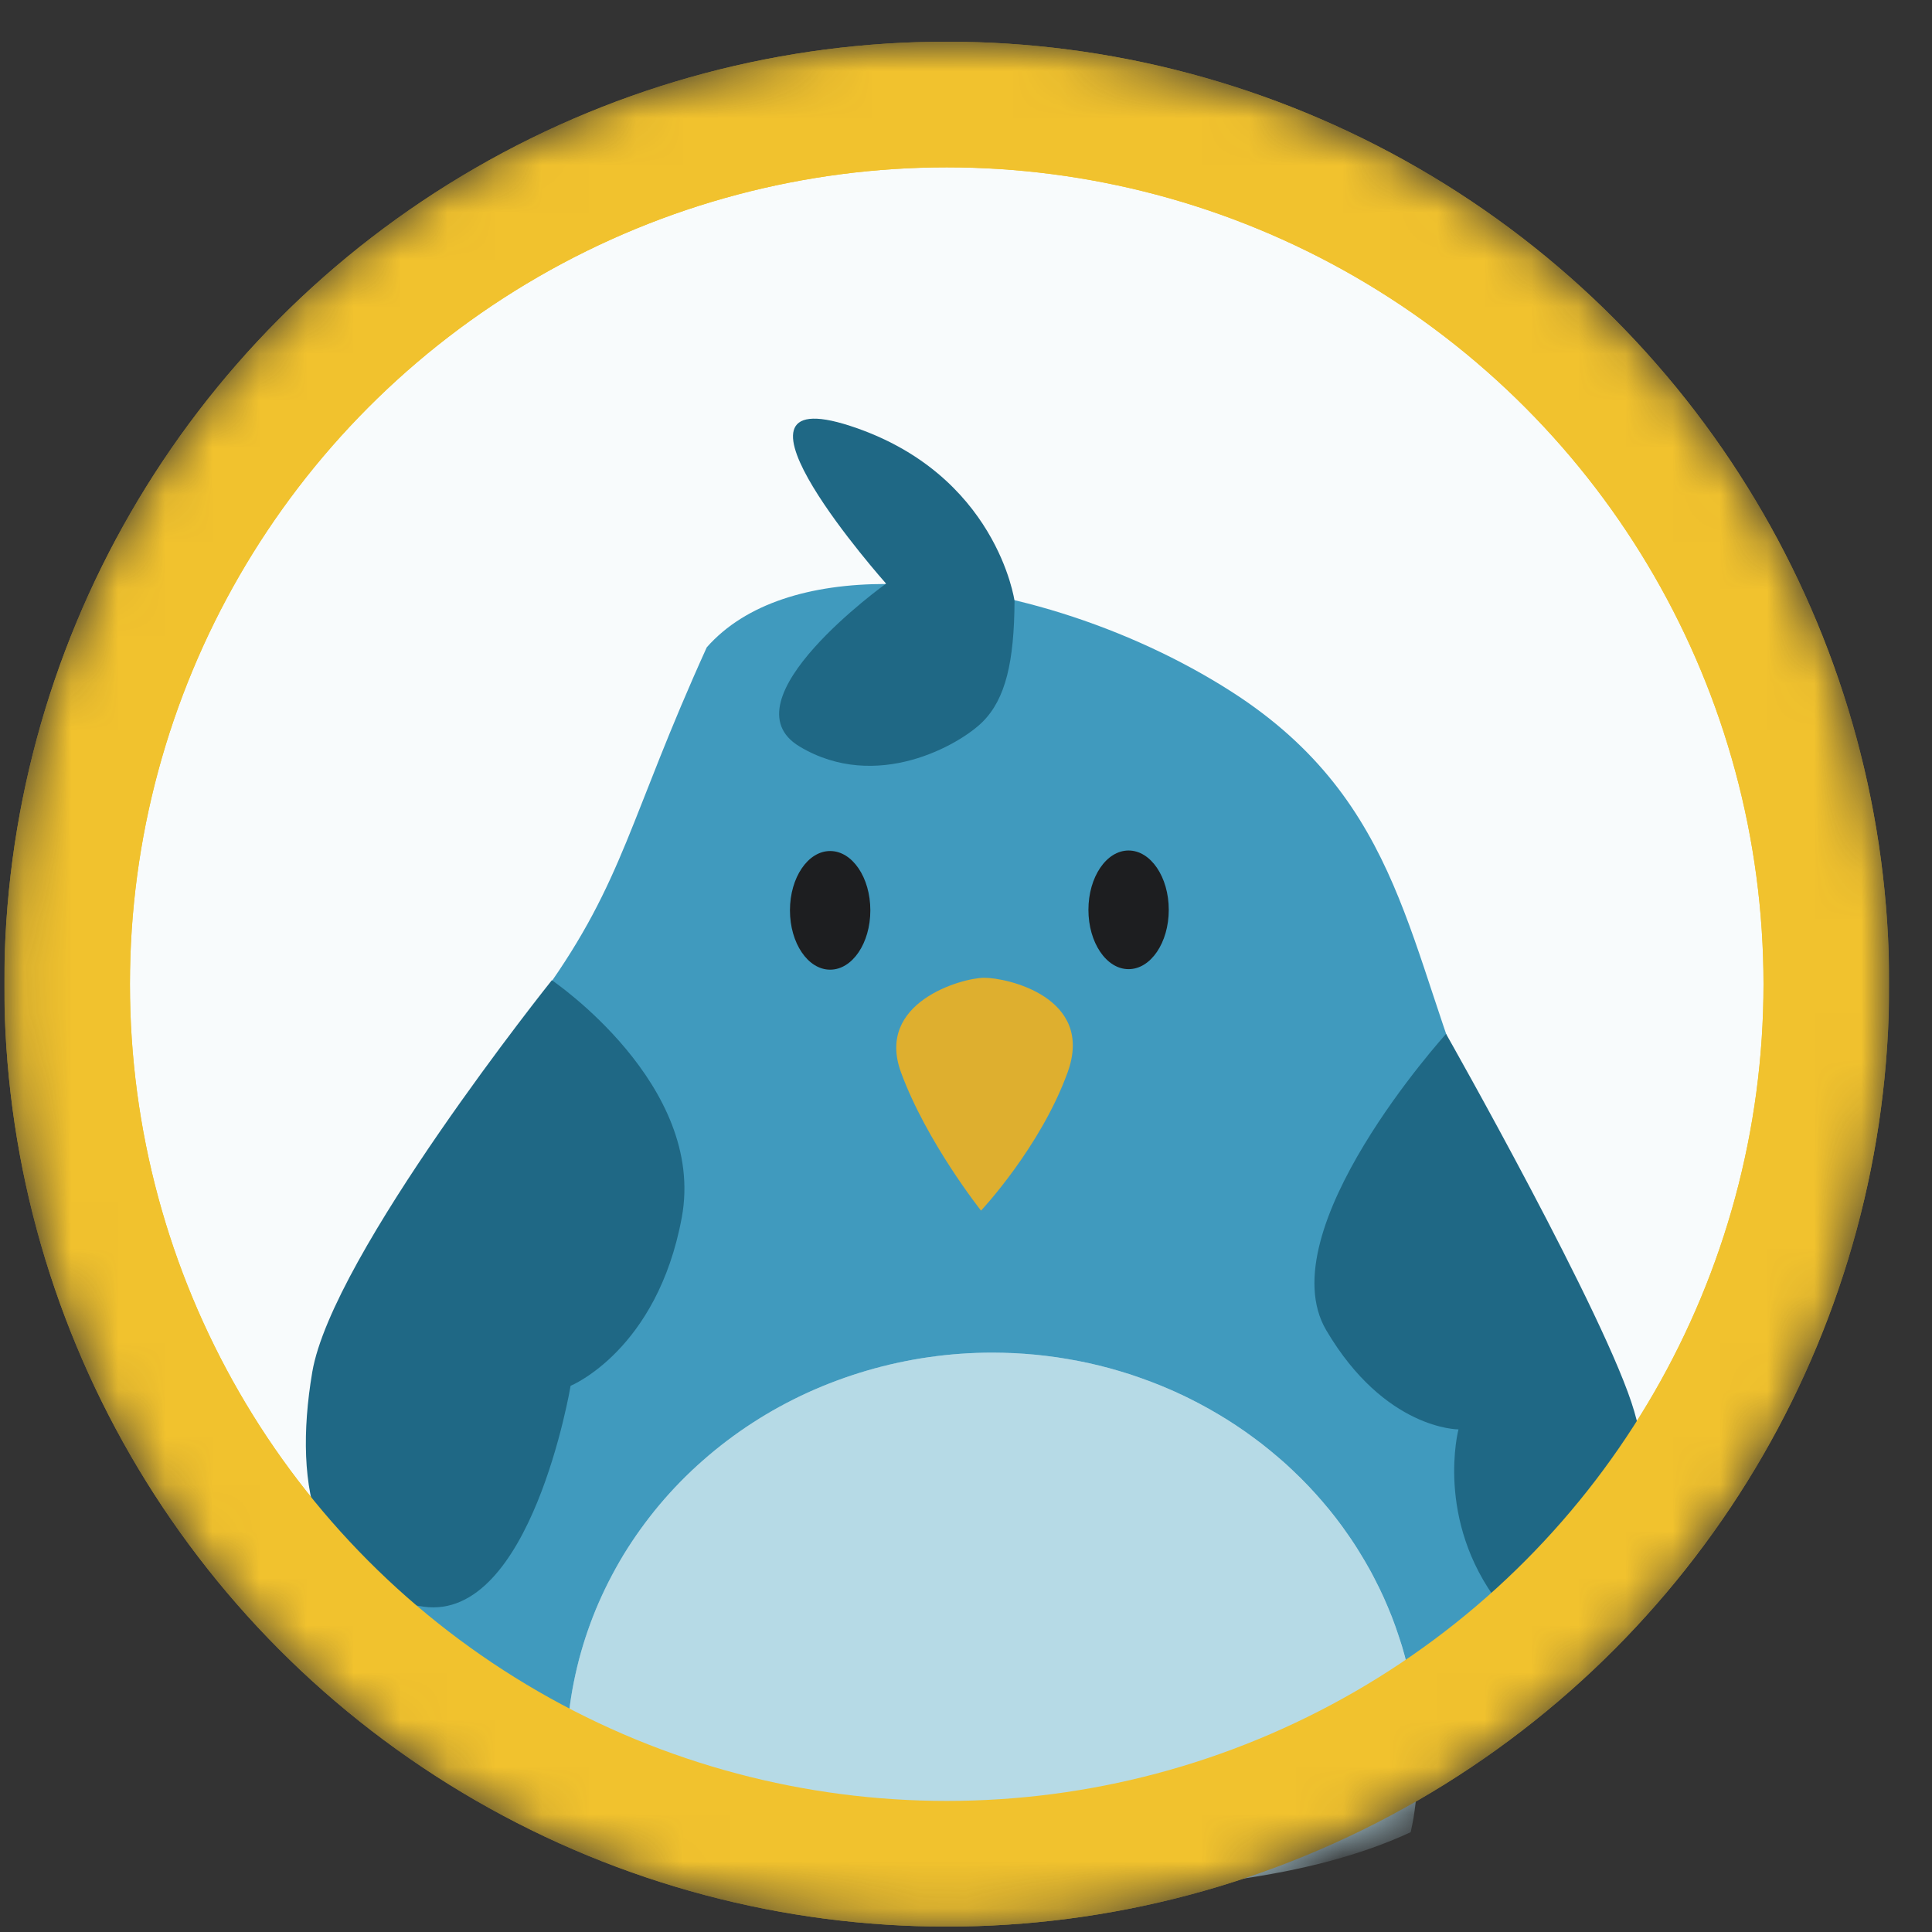 <svg width="41" height="41" viewBox="0 0 41 41" fill="none" xmlns="http://www.w3.org/2000/svg">
<rect x="0" y="0" width="41" height="41" fill="#333333" stroke="none"/>
<g id="PerfilPassarin" clip-path="url(#clip0_2259_3911)">
<mask id="mask0_2259_3911" style="mask-type:alpha" maskUnits="userSpaceOnUse" x="0" y="0" width="41" height="41">
<circle id="Ellipse 96" cx="20.091" cy="20.885" r="20" fill="#D9D9D9"/>
</mask>
<g mask="url(#mask0_2259_3911)">
<circle id="Ellipse 97" cx="20.091" cy="20.885" r="18.667" fill="#F8FBFC" stroke="#F1C22E" stroke-width="2.667"/>
<g id="g45167">
<path id="path1020" d="M29.937 38.882C29.959 38.779 29.98 38.677 29.998 38.574C30.032 38.362 30.057 38.149 30.073 37.936C30.09 37.722 30.099 37.508 30.099 37.294C30.099 37.221 30.098 37.149 30.096 37.076C30.094 37.004 30.091 36.931 30.086 36.858C30.083 36.786 30.078 36.714 30.072 36.642C30.067 36.569 30.06 36.497 30.052 36.425C30.044 36.353 30.036 36.281 30.026 36.209C30.016 36.137 30.006 36.065 29.994 35.993C29.983 35.922 29.97 35.85 29.957 35.779C29.943 35.707 29.929 35.636 29.913 35.565C29.898 35.494 29.882 35.423 29.865 35.352C29.847 35.282 29.829 35.211 29.81 35.141C29.791 35.071 29.771 35.001 29.75 34.931C29.729 34.861 29.707 34.792 29.684 34.722C29.661 34.653 29.637 34.585 29.612 34.516C29.588 34.447 29.562 34.379 29.536 34.311C29.509 34.243 29.482 34.175 29.453 34.108C29.425 34.04 29.396 33.973 29.366 33.907C29.336 33.84 29.305 33.774 29.273 33.708C29.241 33.642 29.208 33.577 29.174 33.511C29.141 33.446 29.107 33.382 29.071 33.317C29.036 33.253 28.999 33.189 28.962 33.126C28.925 33.062 28.887 32.999 28.849 32.937C28.81 32.874 28.771 32.812 28.73 32.751C28.69 32.689 28.648 32.628 28.606 32.568C28.564 32.507 28.522 32.447 28.478 32.387C28.435 32.328 28.39 32.269 28.345 32.21C28.3 32.152 28.254 32.094 28.207 32.036C28.16 31.979 28.113 31.922 28.065 31.866C28.016 31.81 27.967 31.754 27.917 31.699C27.868 31.644 27.817 31.59 27.766 31.536C27.715 31.482 27.663 31.429 27.61 31.376C27.558 31.324 27.504 31.272 27.45 31.221C27.396 31.169 27.342 31.119 27.287 31.068C27.231 31.018 27.175 30.969 27.119 30.921C27.062 30.872 27.005 30.824 26.947 30.777C26.889 30.73 26.83 30.683 26.771 30.637C26.712 30.591 26.652 30.546 26.592 30.502C26.531 30.458 26.471 30.414 26.409 30.371C26.348 30.328 26.285 30.286 26.222 30.244C26.16 30.203 26.097 30.162 26.033 30.122C25.969 30.082 25.905 30.043 25.841 30.005C25.776 29.966 25.71 29.929 25.644 29.892C25.578 29.855 25.512 29.819 25.445 29.784C25.379 29.749 25.311 29.714 25.244 29.681C25.176 29.647 25.108 29.614 25.04 29.583C24.971 29.551 24.902 29.519 24.832 29.489C24.763 29.459 24.693 29.429 24.623 29.401C24.553 29.372 24.483 29.345 24.412 29.318C24.341 29.291 24.27 29.265 24.198 29.24C24.126 29.214 24.054 29.19 23.982 29.166C23.91 29.143 23.837 29.12 23.765 29.099C23.692 29.077 23.619 29.056 23.545 29.036C23.472 29.016 23.398 28.997 23.324 28.979C23.25 28.961 23.177 28.944 23.102 28.927C23.028 28.911 22.953 28.896 22.878 28.881C22.803 28.866 22.729 28.852 22.654 28.839C22.578 28.827 22.503 28.815 22.427 28.804C22.352 28.793 22.276 28.783 22.201 28.774C22.125 28.765 22.049 28.756 21.973 28.749C21.897 28.742 21.821 28.735 21.745 28.73C21.669 28.724 21.593 28.72 21.517 28.716C21.44 28.712 21.364 28.71 21.288 28.708C21.211 28.706 21.135 28.705 21.059 28.705C20.833 28.705 20.608 28.713 20.383 28.729C20.158 28.745 19.934 28.769 19.711 28.801C19.488 28.833 19.266 28.873 19.047 28.92C18.827 28.968 18.609 29.023 18.394 29.087C18.179 29.15 17.966 29.221 17.756 29.299C17.546 29.377 17.339 29.462 17.136 29.555C16.933 29.648 16.734 29.748 16.539 29.855C16.343 29.962 16.152 30.076 15.966 30.197C15.78 30.318 15.598 30.445 15.422 30.579C15.246 30.712 15.075 30.852 14.91 30.998C14.745 31.143 14.585 31.295 14.431 31.452C14.278 31.609 14.131 31.771 13.991 31.938C13.85 32.106 13.716 32.278 13.59 32.456C13.463 32.633 13.342 32.814 13.23 32.999C13.117 33.185 13.012 33.374 12.914 33.567C12.816 33.76 12.726 33.957 12.644 34.156C12.561 34.355 12.487 34.557 12.42 34.762C12.354 34.967 12.296 35.174 12.245 35.383C12.195 35.592 12.153 35.802 12.119 36.014C12.086 36.226 12.061 36.438 12.044 36.652C12.027 36.866 12.019 37.08 12.019 37.294C12.021 37.403 12.025 37.513 12.031 37.622C14.258 39.195 17.281 40.218 21.035 40.197C24.975 40.175 27.834 39.857 29.937 38.882Z" fill="#B6DAE6"/>
<path id="path1746" d="M18.811 12.393C17.209 12.391 15.823 12.801 14.998 13.738C13.348 17.376 13.246 18.676 11.553 21.045C9.861 23.414 6.631 27.829 7.905 32.078C8.525 34.146 9.921 36.131 12.032 37.622C12.025 37.513 12.021 37.403 12.019 37.294C12.02 37.08 12.028 36.866 12.045 36.652C12.062 36.439 12.087 36.226 12.12 36.014C12.154 35.802 12.196 35.592 12.246 35.383C12.296 35.174 12.355 34.967 12.421 34.762C12.488 34.557 12.562 34.355 12.644 34.156C12.727 33.957 12.817 33.76 12.915 33.567C13.013 33.374 13.118 33.185 13.23 32.999C13.343 32.814 13.463 32.633 13.59 32.456C13.717 32.279 13.851 32.106 13.991 31.939C14.132 31.771 14.279 31.609 14.432 31.452C14.586 31.295 14.745 31.143 14.911 30.998C15.076 30.852 15.247 30.712 15.423 30.579C15.599 30.445 15.78 30.318 15.967 30.197C16.153 30.076 16.344 29.962 16.539 29.855C16.735 29.748 16.934 29.648 17.137 29.555C17.34 29.462 17.547 29.377 17.757 29.299C17.967 29.221 18.18 29.15 18.395 29.087C18.61 29.024 18.828 28.968 19.047 28.921C19.267 28.873 19.489 28.833 19.712 28.801C19.935 28.769 20.159 28.745 20.384 28.729C20.609 28.713 20.834 28.705 21.059 28.705C21.136 28.705 21.212 28.706 21.288 28.708C21.365 28.71 21.441 28.712 21.517 28.716C21.593 28.72 21.669 28.724 21.745 28.73C21.822 28.735 21.898 28.742 21.974 28.749C22.05 28.757 22.126 28.765 22.201 28.774C22.277 28.783 22.353 28.793 22.428 28.804C22.504 28.815 22.579 28.827 22.654 28.84C22.729 28.852 22.804 28.866 22.879 28.881C22.954 28.896 23.029 28.911 23.103 28.927C23.177 28.944 23.251 28.961 23.325 28.979C23.399 28.997 23.473 29.016 23.546 29.036C23.619 29.056 23.692 29.077 23.765 29.099C23.838 29.12 23.911 29.143 23.983 29.166C24.055 29.19 24.127 29.214 24.198 29.24C24.27 29.265 24.342 29.291 24.413 29.318C24.483 29.345 24.554 29.372 24.624 29.401C24.694 29.43 24.764 29.459 24.833 29.489C24.903 29.519 24.972 29.551 25.04 29.583C25.109 29.614 25.177 29.647 25.245 29.681C25.312 29.714 25.38 29.749 25.446 29.784C25.513 29.819 25.579 29.855 25.645 29.892C25.711 29.929 25.776 29.966 25.841 30.005C25.906 30.043 25.97 30.082 26.034 30.122C26.097 30.162 26.161 30.203 26.223 30.244C26.286 30.286 26.348 30.328 26.41 30.371C26.471 30.414 26.532 30.458 26.592 30.502C26.653 30.546 26.713 30.591 26.772 30.637C26.831 30.683 26.89 30.73 26.947 30.777C27.005 30.824 27.063 30.872 27.119 30.921C27.176 30.969 27.232 31.018 27.288 31.068C27.343 31.119 27.397 31.169 27.451 31.221C27.505 31.272 27.558 31.324 27.611 31.376C27.664 31.429 27.715 31.482 27.767 31.536C27.818 31.59 27.868 31.644 27.918 31.699C27.968 31.754 28.017 31.81 28.065 31.866C28.114 31.922 28.161 31.979 28.208 32.036C28.255 32.094 28.301 32.152 28.346 32.21C28.391 32.269 28.435 32.328 28.479 32.387C28.523 32.447 28.565 32.507 28.607 32.568C28.649 32.628 28.691 32.689 28.731 32.751C28.771 32.812 28.811 32.874 28.849 32.937C28.888 32.999 28.926 33.062 28.963 33.126C29 33.189 29.037 33.253 29.072 33.317C29.107 33.382 29.142 33.446 29.175 33.512C29.209 33.577 29.242 33.642 29.274 33.708C29.305 33.774 29.337 33.84 29.367 33.907C29.397 33.973 29.426 34.04 29.454 34.108C29.482 34.175 29.51 34.243 29.537 34.311C29.563 34.379 29.589 34.447 29.613 34.516C29.638 34.585 29.662 34.654 29.684 34.723C29.707 34.792 29.73 34.861 29.751 34.931C29.771 35.001 29.791 35.071 29.811 35.141C29.83 35.211 29.848 35.282 29.865 35.352C29.883 35.423 29.899 35.494 29.914 35.565C29.93 35.636 29.944 35.707 29.958 35.779C29.971 35.85 29.984 35.922 29.995 35.993C30.007 36.065 30.017 36.137 30.027 36.209C30.036 36.281 30.045 36.353 30.053 36.425C30.061 36.497 30.067 36.569 30.073 36.642C30.079 36.714 30.084 36.786 30.087 36.859C30.091 36.931 30.095 37.004 30.097 37.076C30.099 37.149 30.099 37.221 30.099 37.294C30.099 37.508 30.091 37.722 30.074 37.936C29.175 37.563 27.078 36.124 28.346 37.622C26.954 36.67 28.891 35.271 28.731 37.076C30.53 36.242 33.066 35.735 33.957 33.708C35.89 29.313 32.813 27.048 31.339 23.646C29.865 20.244 29.816 17.039 26.137 14.68C23.953 13.28 21.151 12.397 18.811 12.393Z" fill="#409ABE"/>
<path id="path1606" d="M20.853 15.318C20.367 15.803 18.603 16.819 16.971 15.844C15.339 14.869 18.804 12.385 18.804 12.385C18.804 12.385 14.924 8.025 18.039 9.037C21.154 10.05 21.53 12.752 21.53 12.752C21.523 14.051 21.338 14.833 20.853 15.318Z" fill="#1F6885"/>
<path id="path1660" d="M17.617 20.578C18.088 20.578 18.47 20.015 18.47 19.319C18.47 18.623 18.088 18.06 17.617 18.06C17.146 18.06 16.764 18.623 16.764 19.319C16.764 20.015 17.146 20.578 17.617 20.578Z" fill="#1D1E20"/>
<path id="path1660-0" d="M23.95 20.567C24.421 20.567 24.803 20.004 24.803 19.308C24.803 18.613 24.421 18.049 23.95 18.049C23.479 18.049 23.098 18.613 23.098 19.308C23.098 20.004 23.479 20.567 23.95 20.567Z" fill="#1D1E20"/>
<path id="path1740" d="M19.119 22.753C19.66 24.232 20.819 25.691 20.819 25.691C20.819 25.691 22.083 24.346 22.658 22.753C23.233 21.159 21.361 20.746 20.882 20.75C20.402 20.755 18.578 21.273 19.119 22.753Z" fill="#DEAF2F"/>
<path id="path1803" d="M11.711 20.802C11.711 20.802 14.991 23.019 14.468 25.839C13.946 28.658 12.109 29.409 12.109 29.409C12.109 29.409 11.271 34.418 8.985 34.096C6.699 33.774 6.207 31.611 6.626 29.122C7.044 26.634 11.711 20.802 11.711 20.802Z" fill="#1F6885"/>
<path id="path1807" d="M30.688 21.941C30.688 21.941 26.901 26.116 28.145 28.23C29.39 30.344 30.951 30.334 30.951 30.334C30.951 30.334 30.446 32.248 31.812 34.032C33.177 35.817 33.942 35.164 34.49 34.702C35.038 34.24 35.249 31.918 34.681 29.951C34.113 27.984 30.688 21.941 30.688 21.941Z" fill="#1F6885"/>
</g>
<circle id="Ellipse 98" cx="20.091" cy="20.885" r="18.667" stroke="#F1C22E" stroke-width="2.667"/>
</g>
</g>
<defs>
<clipPath id="clip0_2259_3911">
<rect width="40" height="40" fill="white" transform="translate(0.091 0.885)"/>
</clipPath>
</defs>
</svg>

